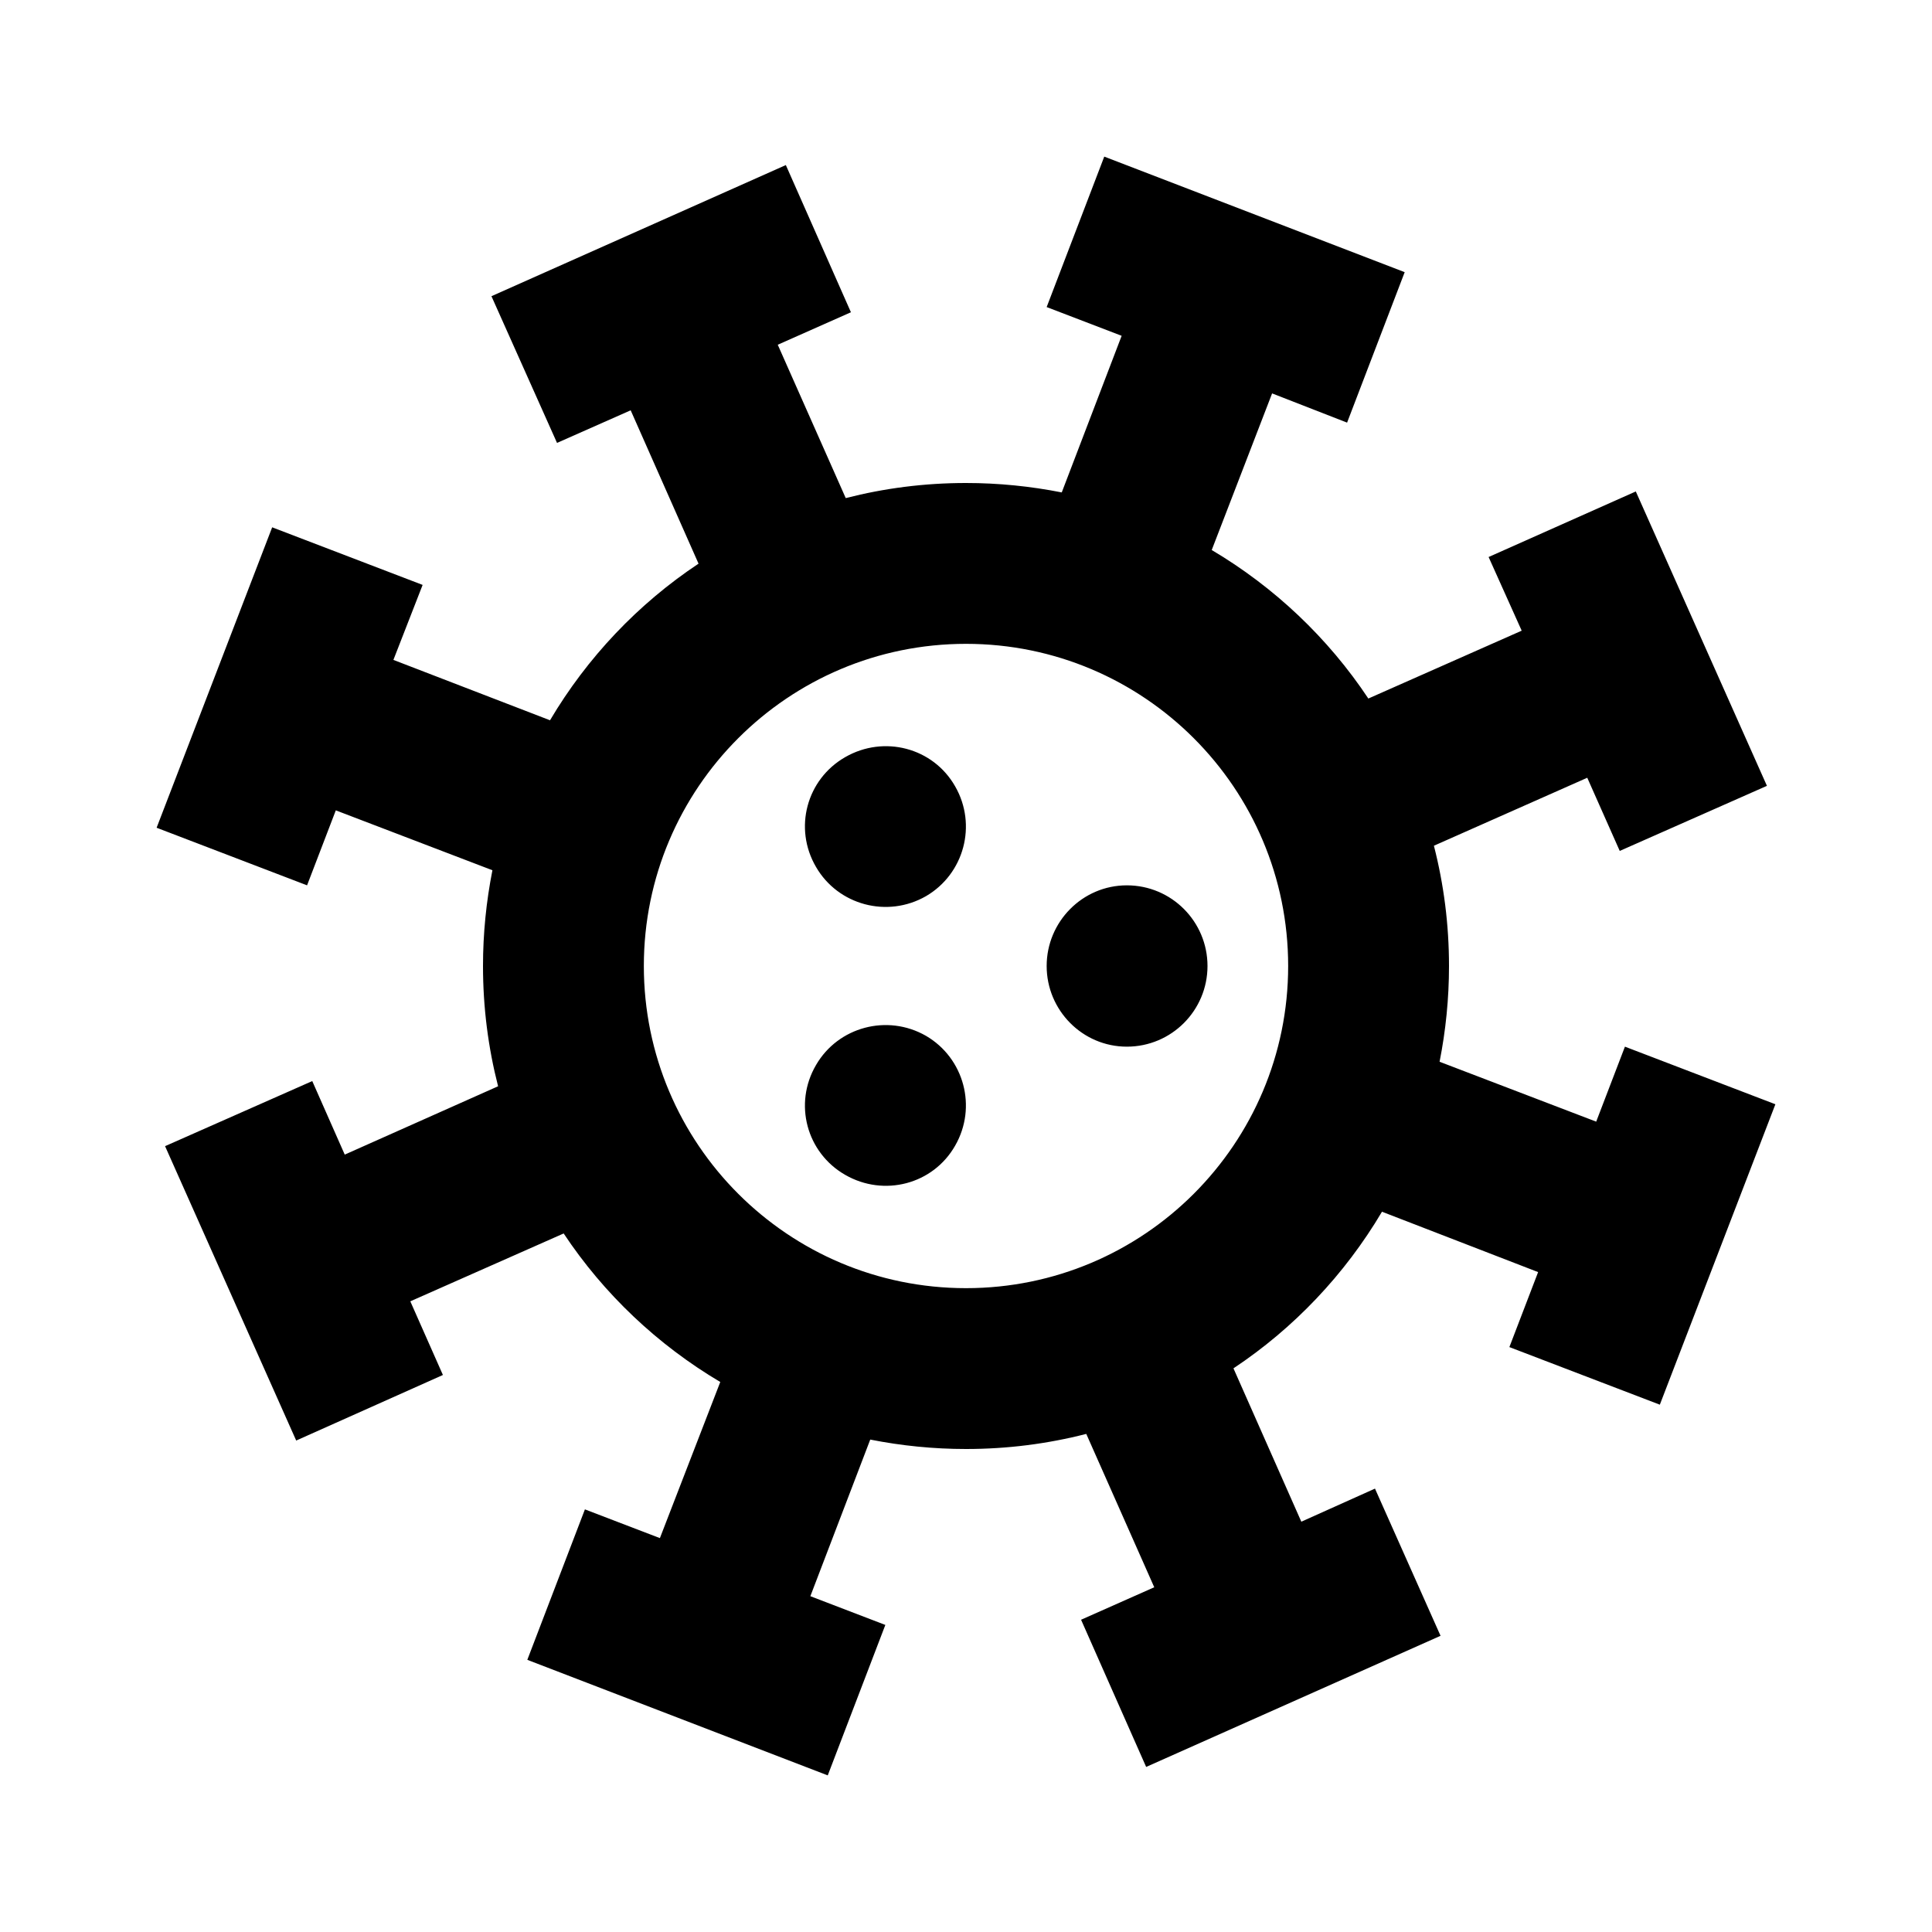 <?xml version="1.0" encoding="UTF-8"?>
<svg xmlns="http://www.w3.org/2000/svg" xmlns:xlink="http://www.w3.org/1999/xlink" width="16" height="16" viewBox="0 0 16 16" version="1.1">
<g id="surface1">
<path style=" stroke:none;fill-rule:nonzero;fill:rgb(0%,0%,0%);fill-opacity:1;" d="M 9.145 1.297 L 11.633 2.254 L 11.156 3.5 L 10.535 3.258 L 10.035 4.555 C 10.555 4.863 11 5.285 11.332 5.785 L 12.602 5.223 L 12.328 4.613 L 13.547 4.07 L 14.633 6.508 L 13.414 7.047 L 13.145 6.441 L 11.875 7.004 C 11.957 7.324 12 7.656 12 8 C 12 8.27 11.973 8.535 11.922 8.793 L 13.219 9.289 L 13.457 8.668 L 14.703 9.145 L 13.746 11.633 L 12.5 11.156 L 12.738 10.535 L 11.445 10.035 C 11.137 10.555 10.715 11 10.215 11.332 L 10.777 12.602 L 11.387 12.328 L 11.93 13.547 L 9.492 14.633 L 8.953 13.414 L 9.559 13.145 L 8.996 11.875 C 8.676 11.957 8.344 12 8 12 C 7.73 12 7.465 11.973 7.207 11.922 L 6.711 13.219 L 7.332 13.457 L 6.855 14.703 L 4.367 13.746 L 4.844 12.5 L 5.465 12.738 L 5.965 11.445 C 5.445 11.137 5 10.715 4.668 10.215 L 3.398 10.777 L 3.668 11.387 L 2.453 11.93 L 1.367 9.492 L 2.586 8.953 L 2.855 9.562 L 4.125 8.996 C 4.043 8.676 4 8.344 4 8 C 4 7.73 4.027 7.465 4.078 7.207 L 2.781 6.711 L 2.543 7.332 L 1.297 6.855 L 2.254 4.367 L 3.5 4.844 L 3.258 5.465 L 4.555 5.965 C 4.863 5.445 5.285 5 5.785 4.668 L 5.223 3.398 L 4.613 3.668 L 4.07 2.453 L 6.508 1.367 L 7.047 2.586 L 6.441 2.855 L 7.004 4.125 C 7.324 4.043 7.656 4 8 4 C 8.27 4 8.535 4.027 8.793 4.078 L 9.289 2.781 L 8.668 2.543 Z M 8 5.332 C 6.527 5.332 5.332 6.527 5.332 8 C 5.332 9.473 6.527 10.668 8 10.668 C 9.473 10.668 10.668 9.473 10.668 8 C 10.668 6.527 9.473 5.332 8 5.332 Z M 7.668 8.578 C 7.984 8.762 8.094 9.168 7.91 9.488 C 7.727 9.809 7.32 9.914 7 9.73 C 6.68 9.547 6.57 9.141 6.758 8.82 C 6.941 8.504 7.348 8.395 7.668 8.578 Z M 9.332 7.332 C 9.703 7.332 10 7.633 10 8 C 10 8.367 9.703 8.668 9.332 8.668 C 8.965 8.668 8.668 8.367 8.668 8 C 8.668 7.633 8.965 7.332 9.332 7.332 Z M 7.91 6.512 C 8.094 6.832 7.984 7.238 7.668 7.422 C 7.348 7.605 6.941 7.496 6.758 7.18 C 6.57 6.859 6.68 6.453 7 6.27 C 7.32 6.086 7.727 6.191 7.91 6.512 Z M 7.91 6.512 "/>
</g>
</svg>
